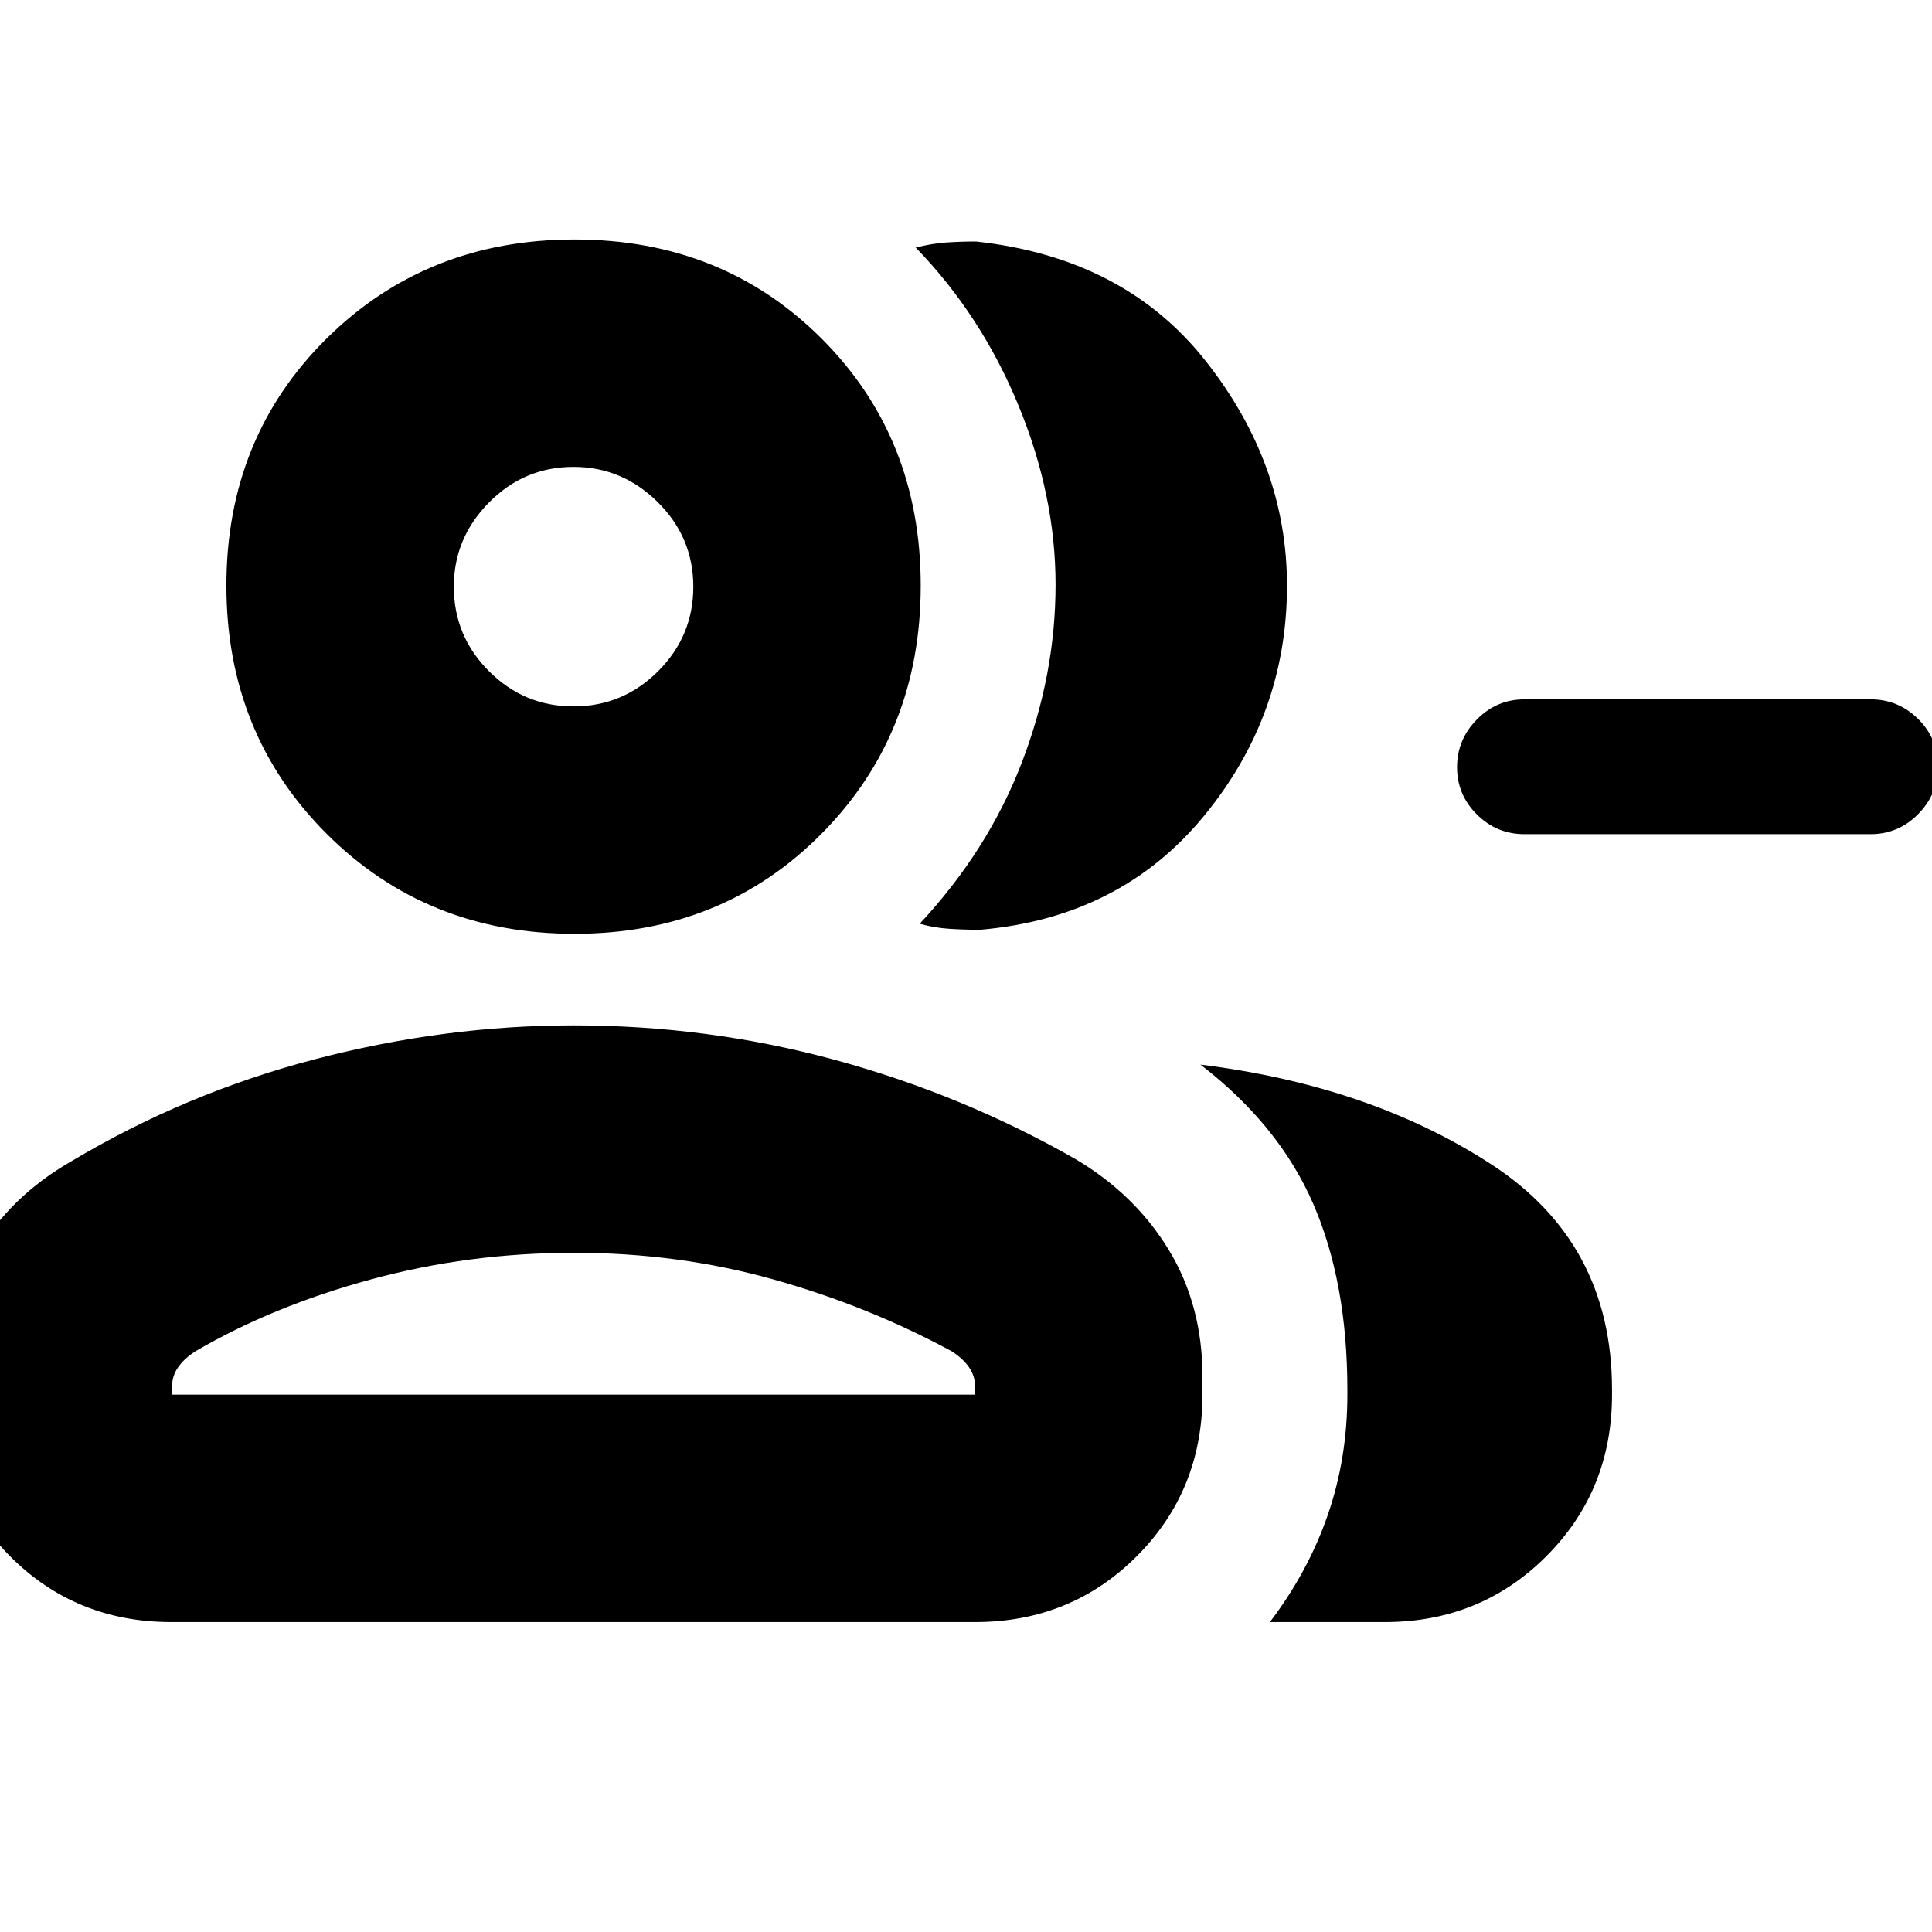 <svg xmlns="http://www.w3.org/2000/svg" height="20" viewBox="0 -960 960 960" width="20"><path d="M457-501q34-36.5 50.75-80.12 16.75-43.62 16.75-88.38 0-44.41-18.5-89.21-18.5-44.79-51-78.29 8-2 15-2.5t15-.5q73.5 8 114 59.25T639.5-669q0 64.5-41.5 114.75T487-498q-8 0-15.5-.5T457-501Zm174 347q19-25 28.75-53.19 9.75-28.18 9.75-59.9v-2.27q0-53.45-17-92.54-17-39.1-56-69.1 84.23 10.4 144.36 49.45Q801-342.5 801-269.5v2.5q0 47.64-32.68 80.32Q735.64-154 688-154h-57Zm298.5-391.5h-172q-13.8 0-23.65-9.79-9.85-9.79-9.85-23.5t9.85-23.71q9.85-10 23.65-10h172q13.8 0 23.65 9.79 9.85 9.79 9.85 23.5t-9.85 23.71q-9.85 10-23.65 10Zm-644 49.5q-73.5 0-123.25-49.75T112.5-669q0-73.5 49.75-122.75T285.5-841q73.5 0 122.75 49.25T457.5-669q0 73.5-49.25 123.25T285.5-496Zm-313 229v-9.03q0-33.72 16.25-61.59Q5-365.5 35.52-383.01 92.5-417 156.79-433.75q64.29-16.75 128.25-16.75 66.96 0 130.21 17.25Q478.5-416 534.48-384.01q29.52 17.51 46.27 45.06 16.75 27.54 16.75 62.92v9.03q0 47.64-32.69 80.32Q532.11-154 484.46-154H85.22q-47.66 0-80.19-32.68T-27.5-267Zm312.47-342q24.53 0 42.03-17.47t17.5-42q0-24.53-17.68-42.03T285-728q-24.54 0-42.02 17.68-17.48 17.68-17.48 41.82 0 24.54 17.47 42.02 17.47 17.48 42 17.48ZM85.5-267h399v-4q0-5.29-3-9.61-3-4.33-8.5-7.89-41.5-22.5-88.67-35.75-47.18-13.25-99.07-13.25-52.24 0-101 13.25T97-288.5q-5.5 3.56-8.5 7.89-3 4.32-3 9.61v4Zm200-402Zm0 402Z"/></svg>
